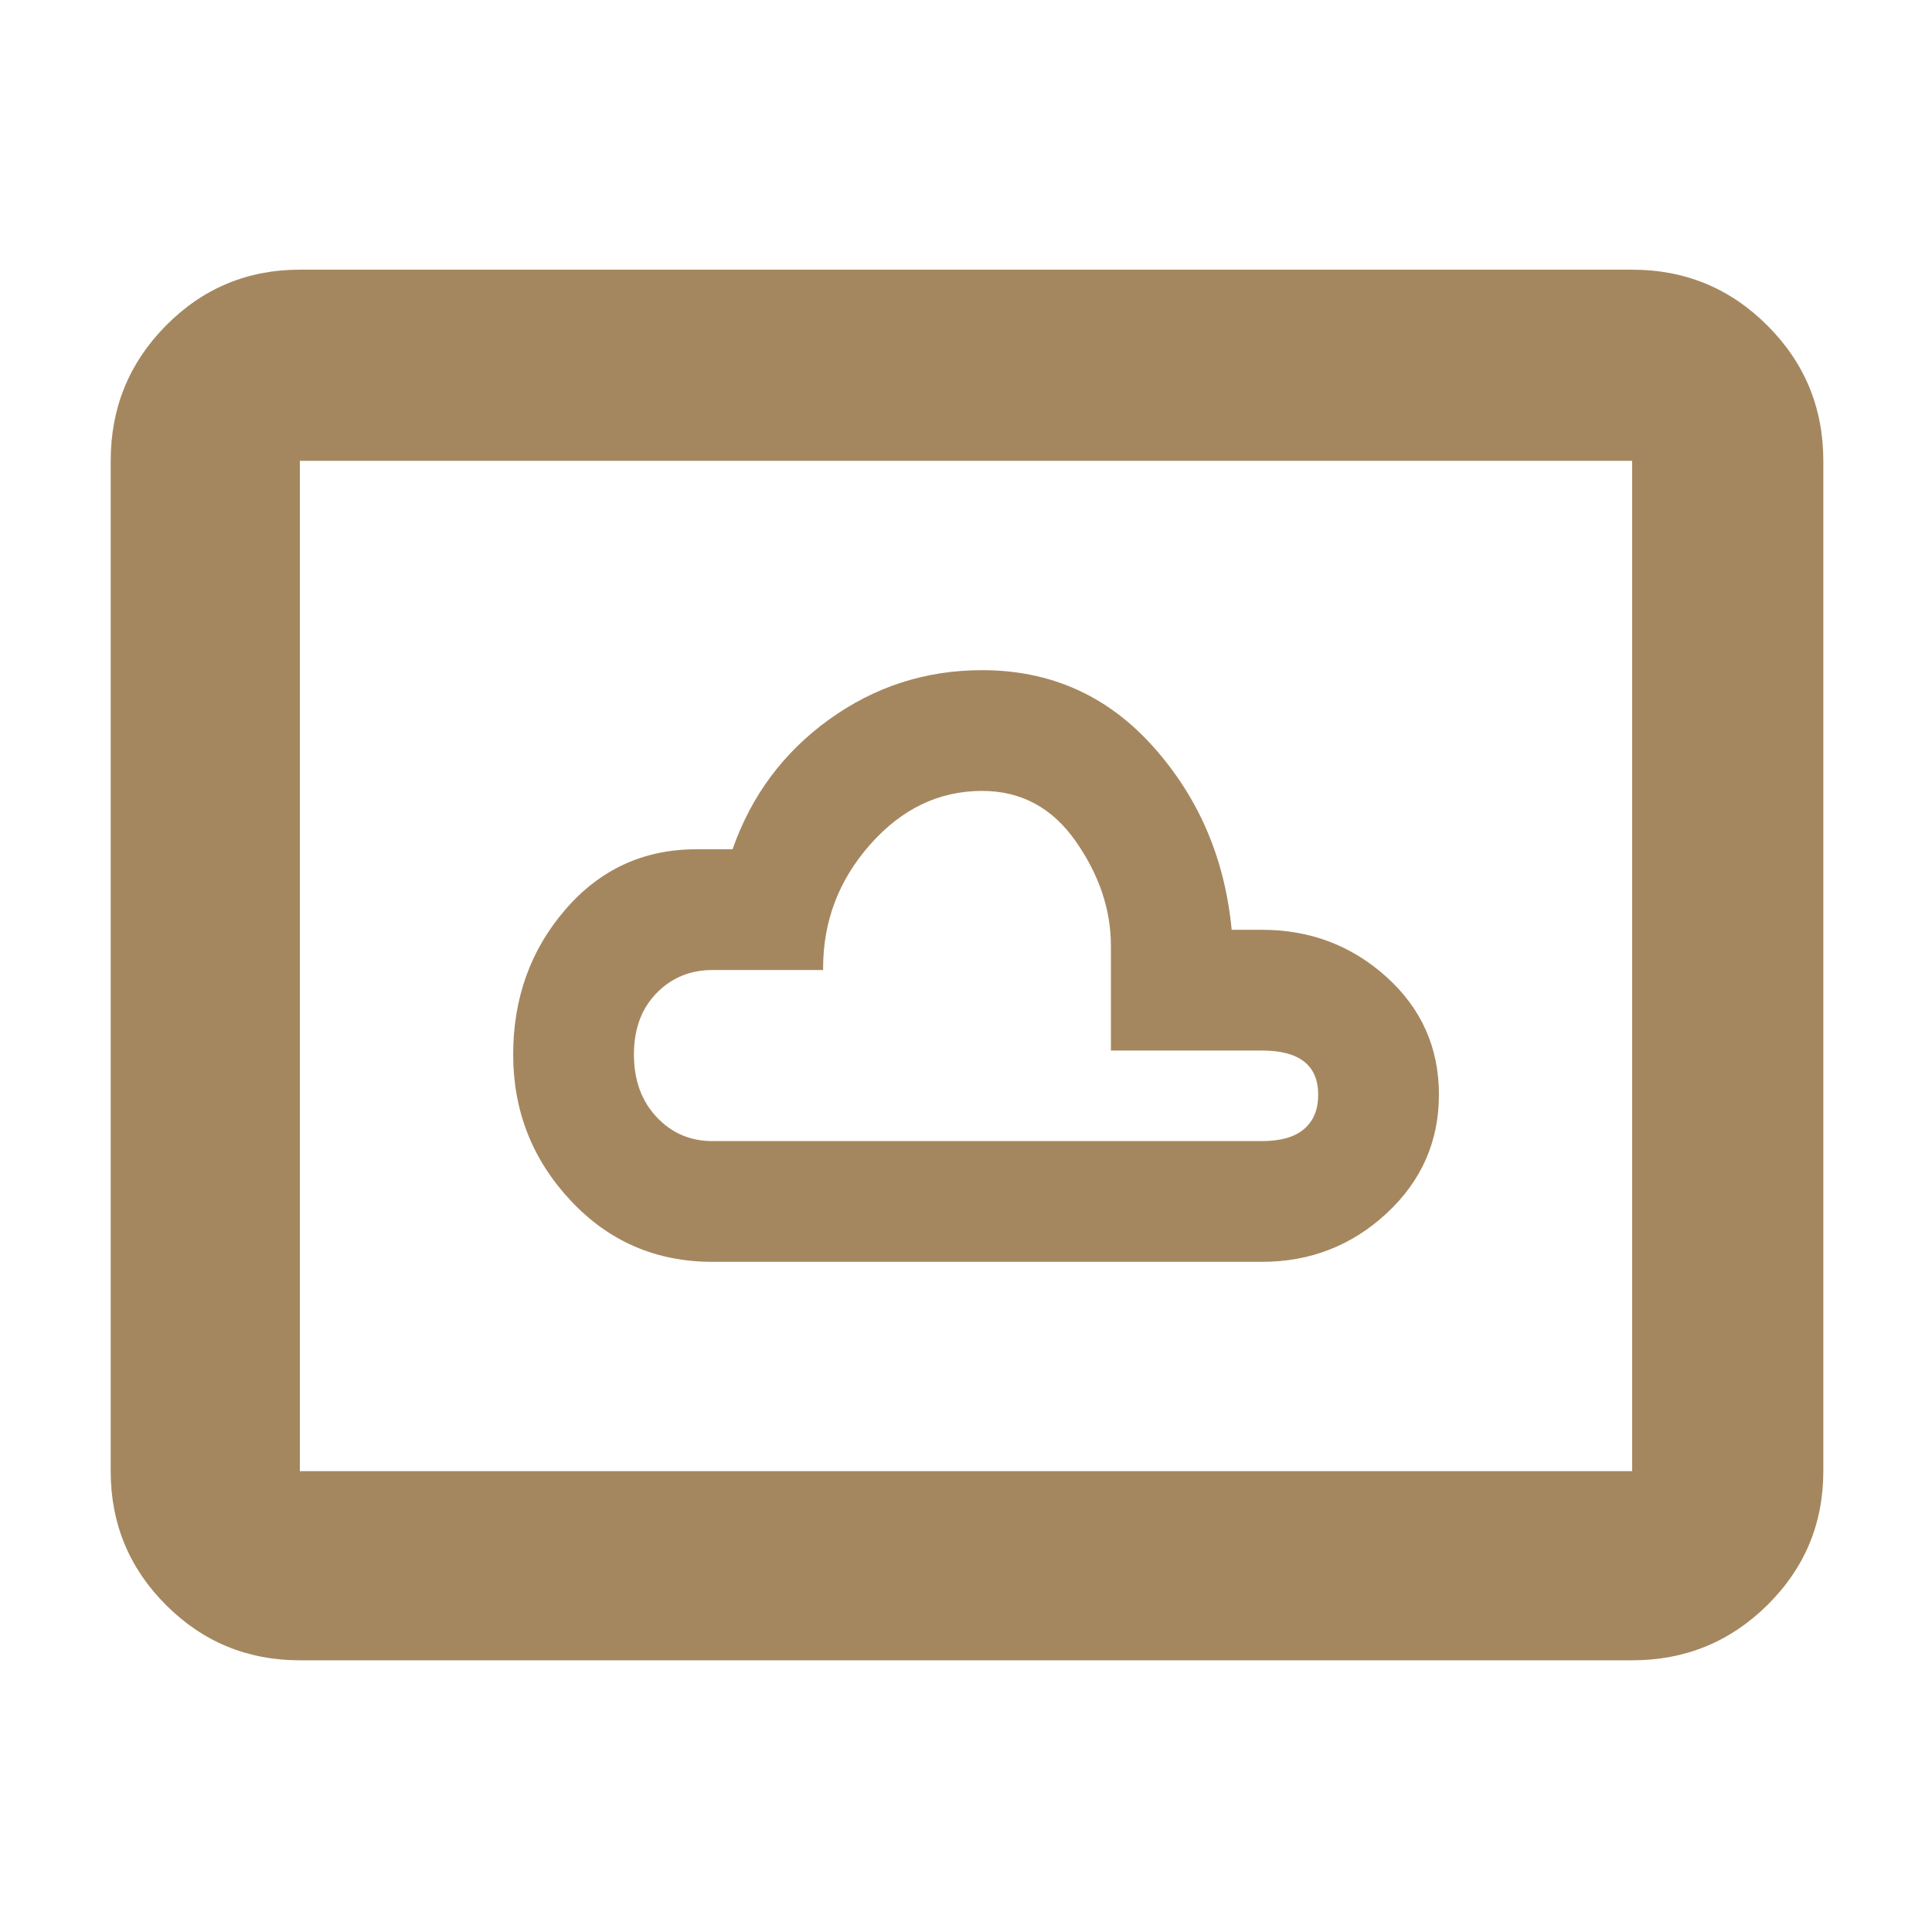<svg xmlns="http://www.w3.org/2000/svg" height="48" viewBox="0 -960 960 960" width="48"><path fill="rgb(165, 135, 95)" d="M354-333h273q36 0 62-24.1t26-59q0-34.9-26-58.4T627-498h-15q-5-53-39-91t-85-38q-42 0-76 24.5T364-538h-18q-39.24 0-65.12 30Q255-478 255-436t28.5 72.5Q312-333 354-333Zm0-60q-16.58 0-27.79-12T315-436q0-19 11.21-30.5T354-478h55v-1q0-35 23.5-61.5T488-567q29 0 46.5 25t17.5 52v52h75q14 0 21 5.5t7 16.5q0 11-7 17t-21 6H354ZM149-135q-39.05 0-66.53-27.48Q55-189.95 55-229v-502q0-39.46 27.47-67.23Q109.95-826 149-826h662q39.46 0 67.23 27.77Q906-770.46 906-731v502q0 39.05-27.77 66.52Q850.46-135 811-135H149Zm0-94h662v-502H149v502Zm0 0v-502 502Z"/></svg>